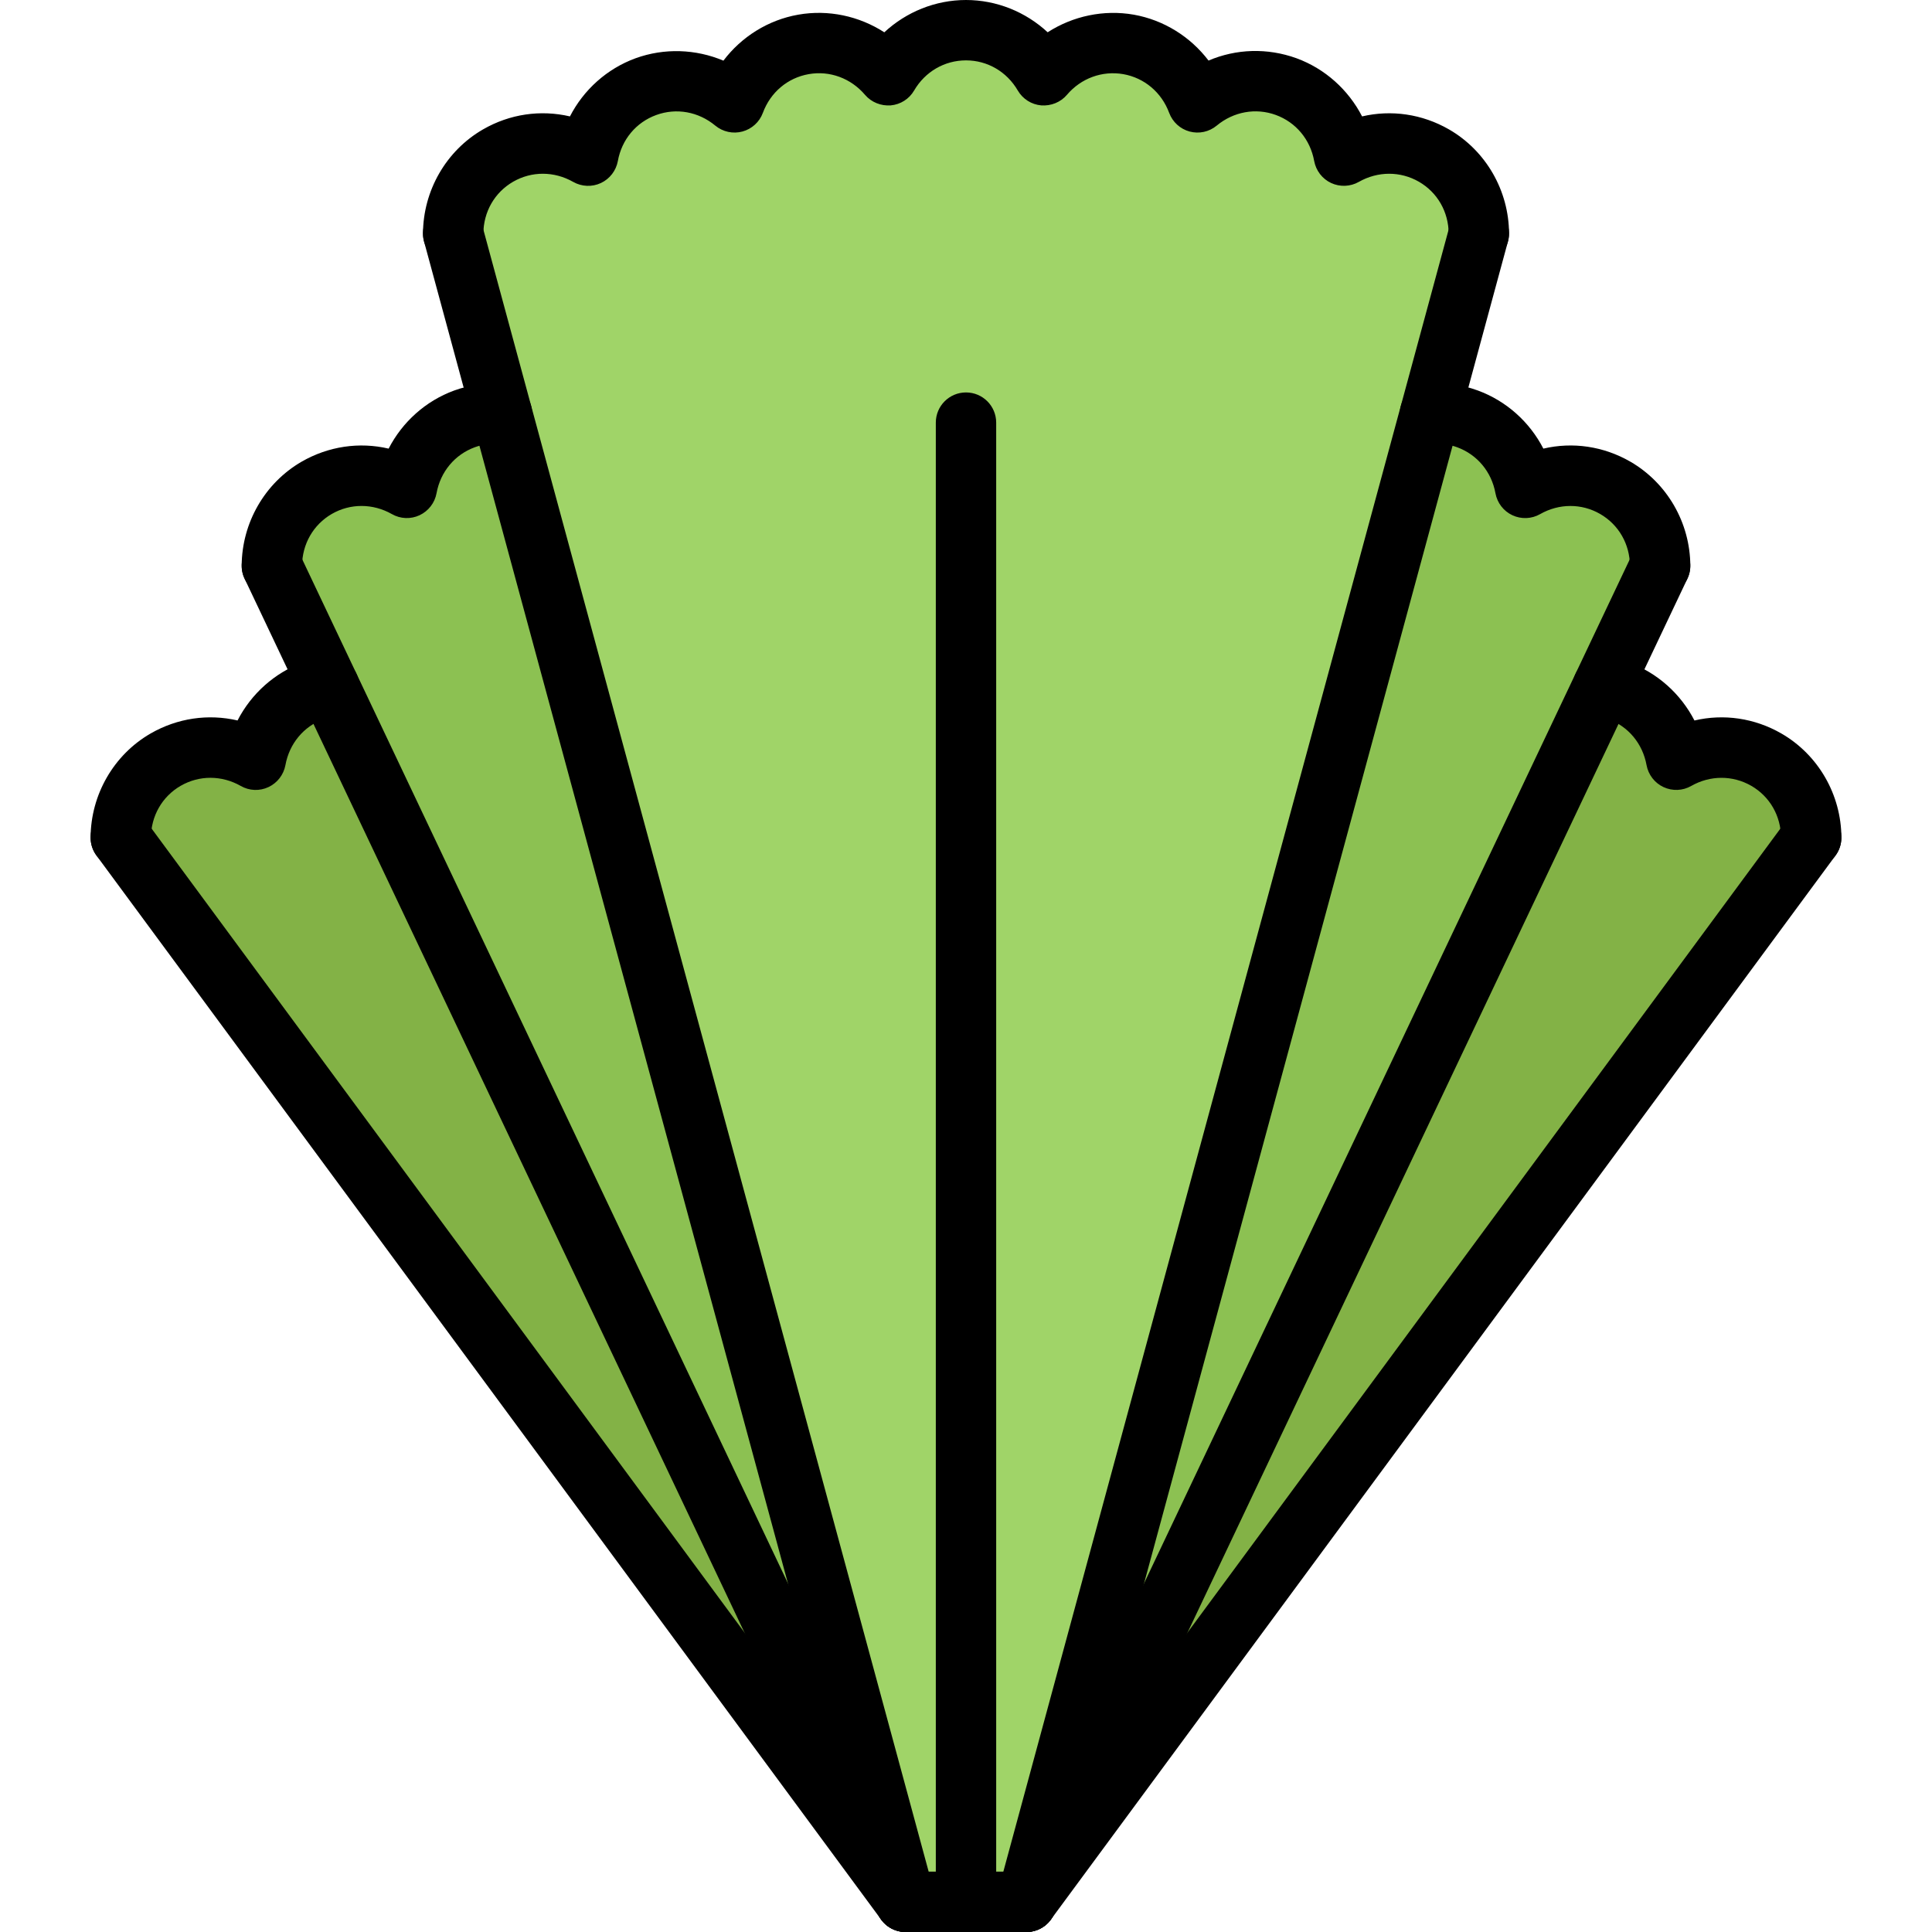 <svg id="icons" enable-background="new 0 0 64 64" height="512" viewBox="0 0 64 64" width="512" xmlns="http://www.w3.org/2000/svg"><path d="m15.391 13.88c.409-.149.829-.2 1.239-.17l13.37 49.29-19.1-40.26-1.9-4c.01-1.03.53-2.03 1.49-2.58s2.09-.51 2.979 0c.191-1.01.882-1.9 1.922-2.28z" fill="#8cc152"/><path d="m60 27.75-26 35.25 19.09-40.26c.181.03.351.08.521.14 1.04.38 1.729 1.271 1.92 2.29.89-.51 2.02-.56 2.979 0 .96.55 1.48 1.55 1.49 2.58z" fill="#83b246"/><path d="m47.37 13.71c.41-.04.83.021 1.24.17 1.04.38 1.729 1.271 1.91 2.28.899-.51 2.029-.55 2.989 0 .95.55 1.48 1.55 1.48 2.58l-1.9 4-19.089 40.26z" fill="#8cc152"/><path d="m10.9 22.74 19.1 40.26-26-35.25c0-1.03.53-2.03 1.49-2.58.95-.56 2.08-.51 2.979 0 .181-1.02.87-1.91 1.91-2.29.171-.06.351-.109.521-.14z" fill="#83b246"/><path d="m32 63h-2l-13.37-49.29-1.62-5.97c0-1.03.53-2.03 1.49-2.58.95-.56 2.08-.51 2.98 0 .18-1.02.88-1.91 1.91-2.29 1.039-.38 2.149-.14 2.939.521.36-.961 1.2-1.73 2.28-1.921 1.09-.189 2.14.24 2.81 1.03.521-.89 1.472-1.5 2.581-1.5 1.101 0 2.061.61 2.58 1.5.67-.79 1.71-1.22 2.8-1.03 1.09.2 1.931.96 2.28 1.921.8-.66 1.9-.9 2.94-.521s1.729 1.271 1.92 2.29c.89-.51 2.02-.56 2.979 0 .96.55 1.48 1.55 1.49 2.58l-1.62 5.97-13.369 49.29z" fill="#a0d468"/><path d="m15.012 8.739c-.001 0-.003 0-.004 0-.552-.002-.998-.452-.996-1.004.006-1.422.767-2.743 1.986-3.447.891-.515 1.911-.658 2.882-.432.454-.882 1.226-1.58 2.174-1.926.952-.345 1.993-.307 2.91.079.601-.793 1.483-1.348 2.479-1.523.996-.176 2.014.044 2.851.584.728-.676 1.694-1.07 2.706-1.07 1.011 0 1.977.393 2.705 1.069.838-.539 1.86-.757 2.853-.583.994.177 1.875.73 2.476 1.52.916-.39 1.944-.426 2.913-.077.949.348 1.72 1.046 2.174 1.927.967-.226 1.988-.082 2.881.432 1.221.705 1.981 2.025 1.987 3.445.002.552-.444 1.002-.996 1.004-.001 0-.003 0-.004 0-.551 0-.998-.445-1-.996-.003-.723-.371-1.366-.986-1.721-.616-.354-1.36-.352-1.99.005-.281.16-.624.174-.918.037-.293-.137-.502-.409-.561-.728-.129-.711-.604-1.282-1.271-1.526-.667-.243-1.4-.11-1.958.353-.25.207-.583.28-.897.196-.313-.084-.565-.315-.678-.619-.252-.678-.82-1.158-1.52-1.282-.697-.12-1.398.133-1.867.686-.211.248-.531.373-.851.349-.323-.028-.612-.212-.776-.492-.364-.625-1.006-.999-1.716-.999-.711 0-1.354.373-1.719.999-.163.28-.452.463-.775.492-.322.023-.64-.102-.85-.348-.471-.554-1.174-.81-1.867-.687-.699.123-1.266.602-1.518 1.282-.112.304-.365.535-.679.619-.31.084-.647.011-.897-.196-.558-.462-1.288-.595-1.957-.351-.667.243-1.143.813-1.271 1.525-.059.319-.268.59-.561.728-.294.137-.636.123-.918-.037-.63-.358-1.374-.361-1.99-.006-.615.355-.983.999-.986 1.723-.002.55-.449.996-1 .996z"/><path d="m29.997 64c-.44 0-.844-.293-.964-.738l-14.986-55.262c-.145-.533.17-1.083.703-1.227.534-.143 1.083.17 1.227.704l14.986 55.261c.145.533-.17 1.082-.703 1.227-.088.024-.176.035-.263.035z"/><path d="m34.003 64c-.087 0-.175-.011-.263-.035-.533-.145-.848-.693-.703-1.227l14.986-55.262c.144-.533.691-.848 1.227-.704.533.145.848.694.703 1.228l-14.986 55.262c-.12.445-.524.738-.964.738z"/><path d="m54.994 19.743c-.551 0-.998-.445-1-.996-.003-.722-.372-1.365-.987-1.721-.615-.355-1.36-.353-1.989.005-.281.161-.624.174-.918.037-.293-.137-.502-.408-.561-.728-.129-.711-.604-1.281-1.271-1.525-.268-.097-.545-.135-.817-.113-.542.053-1.033-.365-1.078-.916-.044-.55.365-1.033.916-1.078.566-.046 1.124.03 1.664.227.948.347 1.719 1.044 2.173 1.926.968-.227 1.989-.082 2.881.432 1.221.706 1.981 2.026 1.987 3.445.002.552-.444 1.002-.996 1.004-.001.001-.003.001-.004.001z"/><path d="m34.001 64c-.144 0-.289-.031-.428-.097-.499-.236-.712-.833-.475-1.332l20.992-44.257c.237-.498.832-.711 1.332-.475.499.236.712.833.475 1.332l-20.992 44.258c-.171.36-.529.571-.904.571z"/><path d="m59.999 28.748c-.551 0-.998-.445-1-.996-.003-.723-.371-1.366-.986-1.721-.617-.354-1.361-.353-1.99.005-.281.161-.623.174-.918.037-.293-.137-.502-.409-.561-.728-.129-.711-.604-1.282-1.271-1.526-.108-.039-.224-.07-.341-.089-.545-.091-.912-.607-.821-1.152.091-.544.607-.911 1.151-.821.232.039.463.1.691.182.952.349 1.724 1.047 2.178 1.928.968-.227 1.989-.082 2.881.432 1.221.705 1.981 2.025 1.987 3.445.002.552-.444 1.002-.996 1.004-.001 0-.003 0-.004 0z"/><path d="m34.001 64c-.206 0-.414-.063-.593-.195-.444-.328-.539-.954-.211-1.398l25.997-35.252c.328-.444.954-.54 1.398-.211.444.328.539.954.211 1.398l-25.996 35.252c-.197.265-.499.406-.806.406z"/><path d="m9.006 19.743c-.001 0-.003 0-.004 0-.552-.002-.998-.452-.996-1.004.006-1.42.766-2.739 1.985-3.445.892-.513 1.91-.66 2.883-.433.454-.881 1.225-1.579 2.172-1.925.537-.194 1.093-.271 1.659-.229.551.042.963.523.921 1.073s-.534.965-1.073.921c-.277-.021-.556.017-.823.114-.665.243-1.14.813-1.269 1.524-.059.319-.268.59-.561.728-.294.138-.637.124-.918-.037-.63-.357-1.375-.36-1.991-.005-.613.355-.982.999-.985 1.721-.002.551-.449.997-1 .997z"/><path d="m29.999 64c-.375 0-.733-.211-.904-.571l-20.992-44.258c-.237-.499-.024-1.096.475-1.332.502-.237 1.096-.023 1.332.475l20.992 44.257c.237.499.024 1.096-.475 1.332-.139.066-.284.097-.428.097z"/><path d="m4.001 28.748c-.001 0-.003 0-.004 0-.552-.002-.998-.452-.996-1.004.006-1.42.767-2.741 1.986-3.445.892-.514 1.912-.658 2.882-.433.453-.881 1.224-1.579 2.171-1.926.235-.084.466-.145.698-.184.542-.09 1.06.276 1.151.821s-.276 1.061-.821 1.152c-.117.02-.232.051-.348.092-.661.242-1.136.813-1.265 1.524-.059.319-.268.59-.561.728-.294.138-.636.125-.918-.037-.629-.358-1.374-.361-1.991-.005-.614.355-.982.998-.985 1.721-.001.55-.448.996-.999.996z"/><path d="m29.999 64c-.307 0-.609-.141-.806-.406l-25.997-35.253c-.328-.445-.233-1.071.211-1.398.444-.329 1.07-.233 1.398.211l25.997 35.252c.328.444.233 1.07-.211 1.398-.178.133-.386.196-.592.196z"/><path d="m32 64c-.553 0-1-.447-1-1v-49c0-.552.447-1 1-1s1 .448 1 1v49c0 .553-.447 1-1 1z"/><path d="m34.002 64h-4.004c-.553 0-1-.447-1-1s.447-1 1-1h4.004c.553 0 1 .447 1 1s-.447 1-1 1z"/></svg>